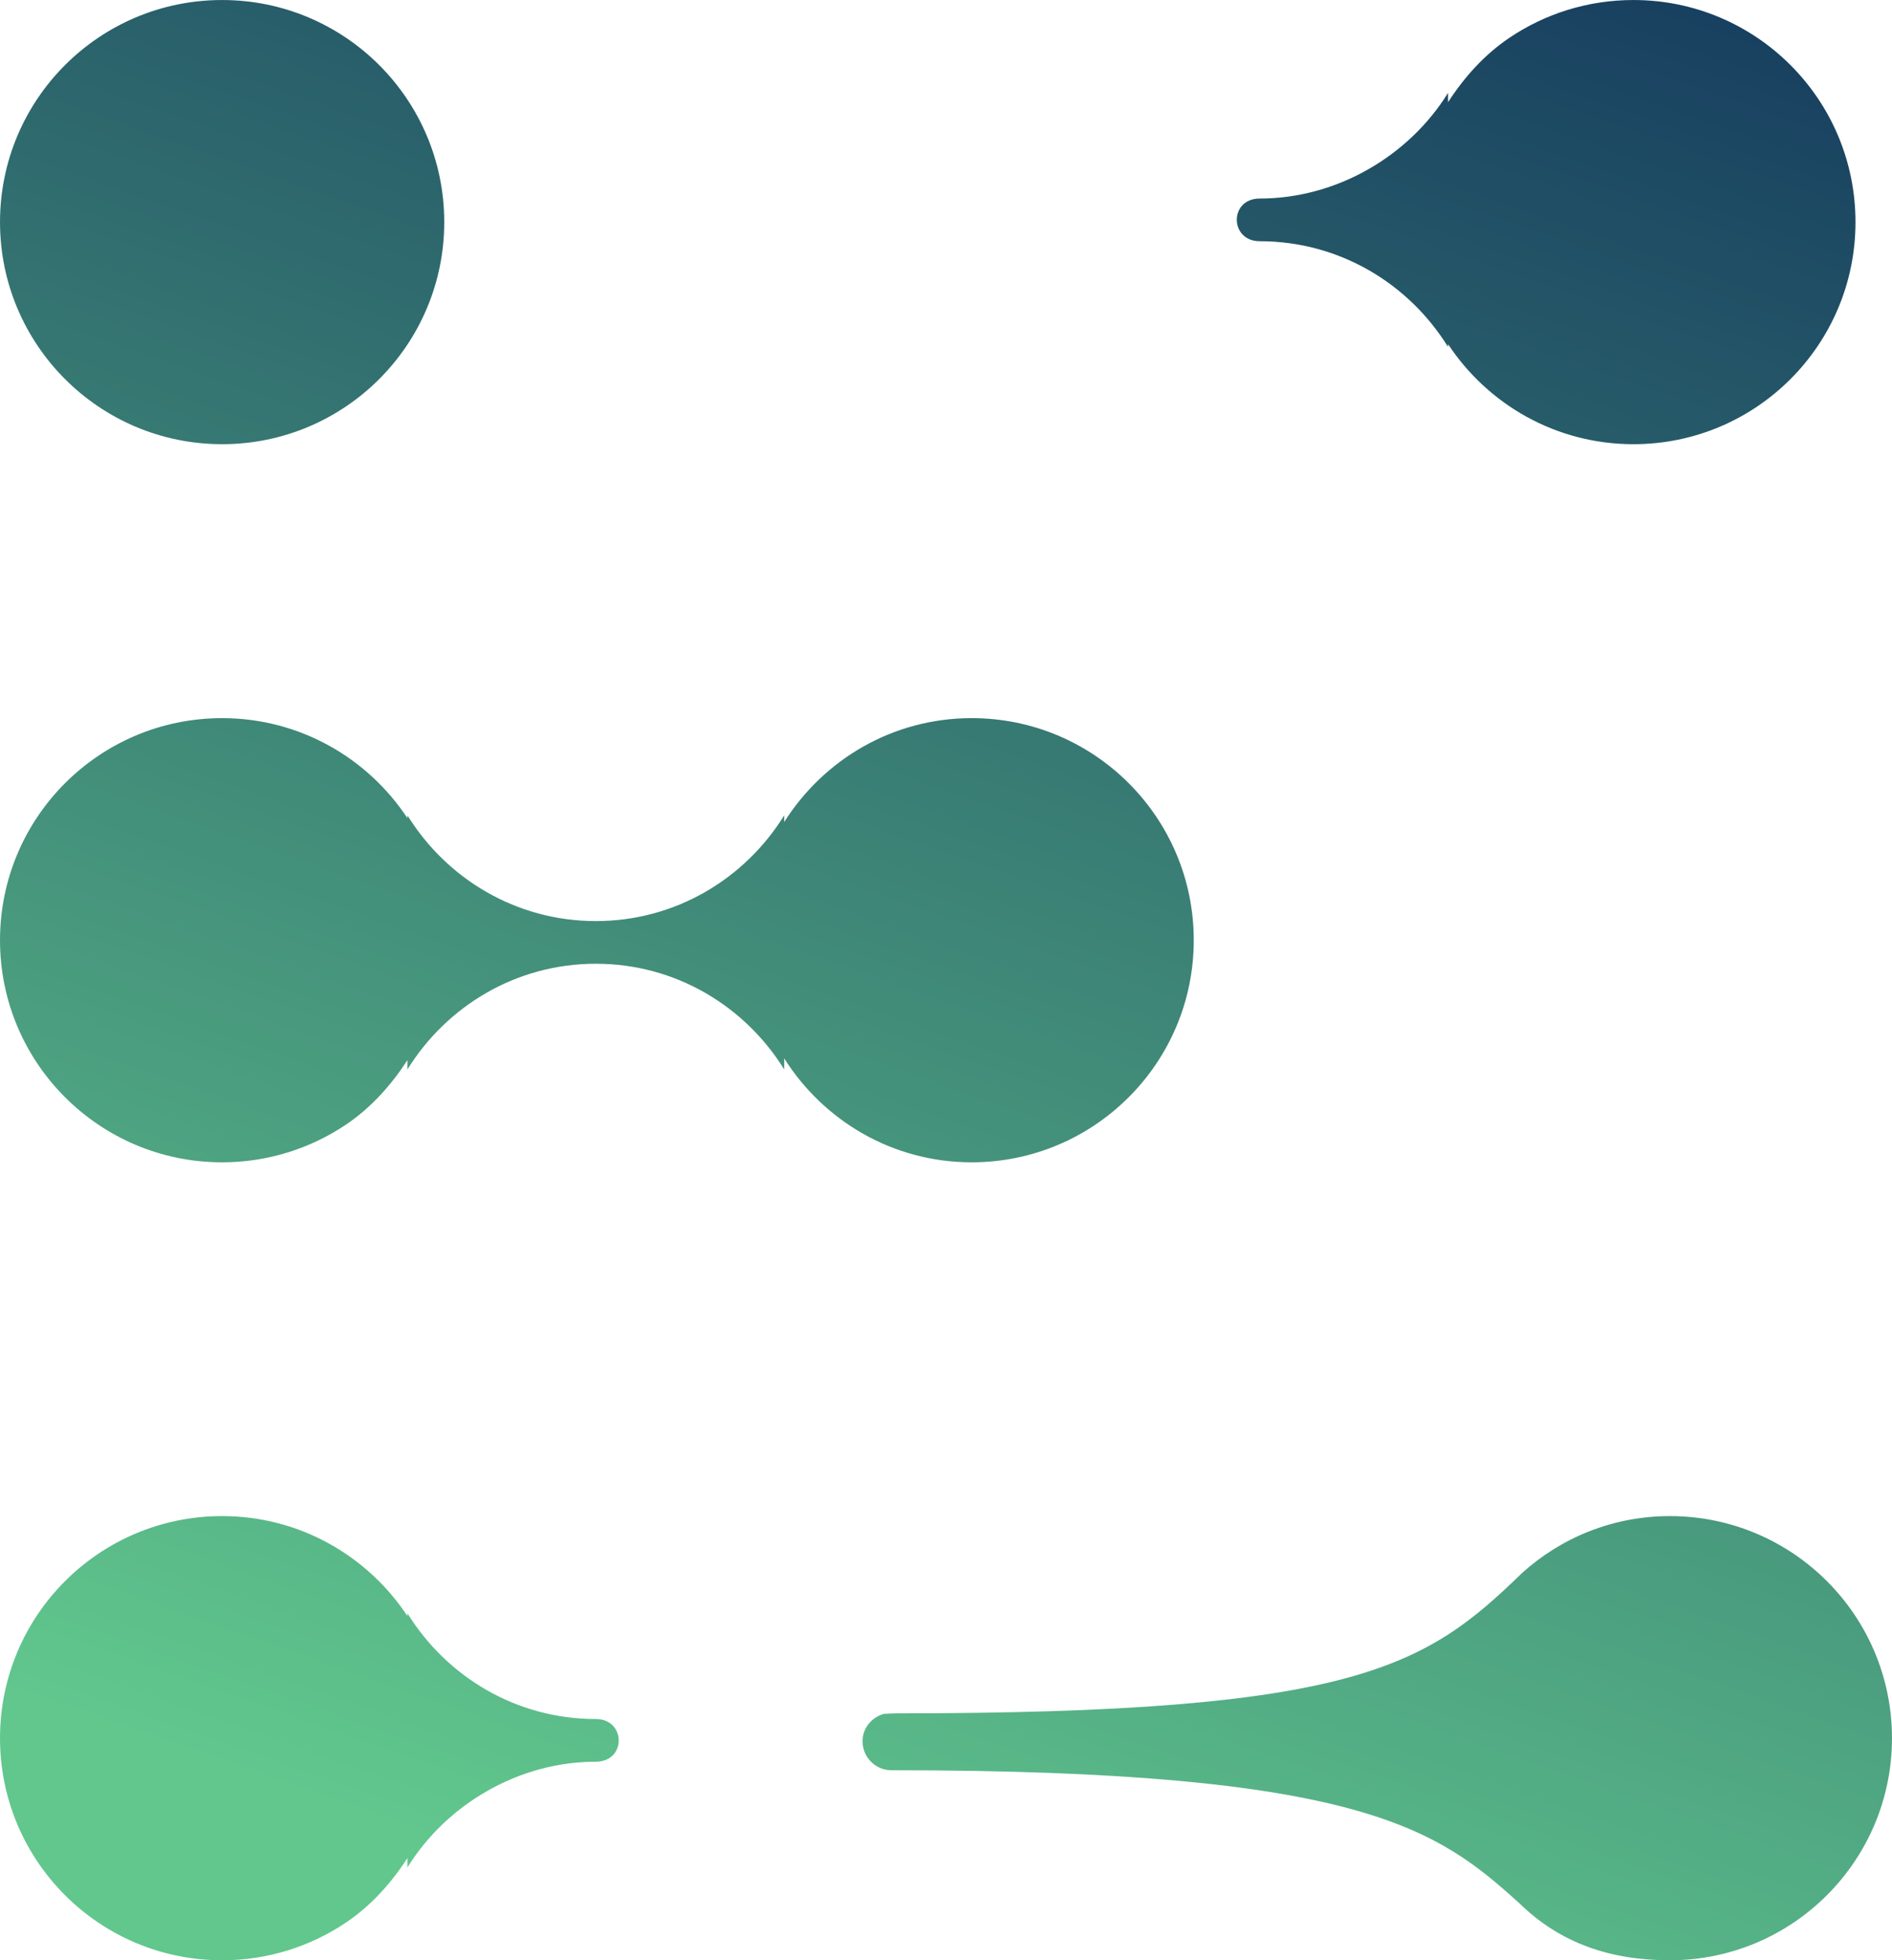 <?xml version="1.0" encoding="UTF-8" standalone="no"?>
<svg
   xmlns:dc="http://purl.org/dc/elements/1.1/"
   xmlns:cc="http://creativecommons.org/ns#"
   xmlns:rdf="http://www.w3.org/1999/02/22-rdf-syntax-ns#"
   xmlns:svg="http://www.w3.org/2000/svg"
   xmlns="http://www.w3.org/2000/svg"
   version="1.1"
   id="svg2"
   viewBox="0 0 77.433 80.233"
   height="22.643mm"
   width="21.853mm">
  <defs
     id="defs4">
    <linearGradient
       id="linearGradient7683"
       spreadMethod="pad"
       gradientTransform="matrix(26.336,72.357,72.357,-26.336,613.216,134.331)"
       gradientUnits="userSpaceOnUse"
       y2="0"
       x2="1"
       y1="0"
       x1="0">
      <stop
         id="stop7685"
         offset="0"
         style="stop-opacity:1;stop-color:#61c78d" />
      <stop
         id="stop7687"
         offset="0.083"
         style="stop-opacity:1;stop-color:#61c78d" />
      <stop
         id="stop7689"
         offset="1"
         style="stop-opacity:1;stop-color:#184060" />
    </linearGradient>
    <clipPath
       id="clipPath7969"
       clipPathUnits="userSpaceOnUse">
      <path
         id="path7971"
         d="m 644.895,201.553 c -0.811,-0.548 -1.471,-1.283 -2.003,-2.105 l 0,0 0,0.306 c -1.281,-2.07 -3.646,-3.461 -6.168,-3.461 l 0,0 c -1.007,0 -0.989,-1.397 0,-1.397 l 0,0 c 2.615,0 4.887,-1.391 6.168,-3.462 l 0,0 0,0.092 c 1.3,-1.971 3.529,-3.276 6.069,-3.276 l 0,0 c 4.017,0 7.271,3.257 7.271,7.272 l 0,0 c 0,4.017 -3.254,7.272 -7.271,7.272 l 0,0 c -1.505,0 -2.906,-0.457 -4.066,-1.241 m -49.414,-6.031 c 0,-4.015 3.255,-7.272 7.272,-7.272 l 0,0 c 4.016,0 7.273,3.257 7.273,7.272 l 0,0 c 0,4.017 -3.257,7.272 -7.273,7.272 l 0,0 c -4.017,0 -7.272,-3.255 -7.272,-7.272 m 25.676,-19.644 0,0.219 c -1.281,-2.071 -3.554,-3.462 -6.167,-3.462 l 0,0 c -2.616,0 -4.887,1.391 -6.169,3.461 l 0,0 0,-0.092 c -1.3,1.971 -3.53,3.276 -6.068,3.276 l 0,0 c -4.017,0 -7.272,-3.255 -7.272,-7.272 l 0,0 c 0,-4.016 3.255,-7.272 7.272,-7.272 l 0,0 c 1.505,0 2.906,0.458 4.066,1.242 l 0,0 c 0.811,0.548 1.469,1.283 2.002,2.105 l 0,0 0,-0.306 c 1.282,2.07 3.553,3.461 6.169,3.461 l 0,0 c 2.613,0 4.886,-1.391 6.167,-3.462 l 0,0 0,0.362 c 1.288,-2.038 3.546,-3.402 6.137,-3.402 l 0,0 c 4.016,0 7.272,3.256 7.272,7.272 l 0,0 c 0,4.017 -3.256,7.272 -7.272,7.272 l 0,0 c -2.591,0 -4.849,-1.363 -6.137,-3.402 m 24.156,-24.592 c -3.163,-3.072 -5.454,-4.593 -20.475,-4.593 l 0,0 c -0.144,0 -0.275,-0.011 -0.416,-0.016 l 0,0 c -0.4,-0.112 -0.7,-0.463 -0.7,-0.899 l 0,0 c 0,-0.523 0.424,-0.948 0.948,-0.948 l 0,0 c 15.395,0 17.877,-1.931 20.573,-4.37 l 0,0 c 1.33,-1.296 2.969,-1.852 4.912,-1.852 l 0,0 c 4.015,0 7.272,3.256 7.272,7.272 l 0,0 c 0,4.016 -3.257,7.272 -7.272,7.272 l 0,0 c -1.866,0 -3.56,-0.707 -4.842,-1.866 m -49.832,-5.406 c 0,-4.017 3.255,-7.272 7.272,-7.272 l 0,0 c 1.505,0 2.906,0.458 4.066,1.242 l 0,0 c 0.811,0.548 1.47,1.283 2.002,2.105 l 0,0 0,-0.307 c 1.282,2.071 3.647,3.462 6.169,3.462 l 0,0 c 1.007,0 0.989,1.397 0,1.397 l 0,0 c -2.616,0 -4.887,1.391 -6.169,3.461 l 0,0 0,-0.092 c -1.299,1.971 -3.529,3.276 -6.068,3.276 l 0,0 c -4.017,0 -7.272,-3.255 -7.272,-7.272" />
    </clipPath>
  </defs>
  <g
     transform="matrix(1.25,0,0,-1.25,-744.351,253.493)"
     id="g7871">
    <g
       id="g7965">
      <g
         clip-path="url(#clipPath7969)"
         id="g7967">
        <g
           id="g7973">
          <path
             id="path7983"
             style="fill:url(#linearGradient7683);stroke:none"
             d="m 644.895,201.553 c -0.811,-0.548 -1.471,-1.283 -2.003,-2.105 l 0,0 0,0.306 c -1.281,-2.07 -3.646,-3.461 -6.168,-3.461 l 0,0 c -1.007,0 -0.989,-1.397 0,-1.397 l 0,0 c 2.615,0 4.887,-1.391 6.168,-3.462 l 0,0 0,0.092 c 1.3,-1.971 3.529,-3.276 6.069,-3.276 l 0,0 c 4.017,0 7.271,3.257 7.271,7.272 l 0,0 c 0,4.017 -3.254,7.272 -7.271,7.272 l 0,0 c -1.505,0 -2.906,-0.457 -4.066,-1.241 m -49.414,-6.031 c 0,-4.015 3.255,-7.272 7.272,-7.272 l 0,0 c 4.016,0 7.273,3.257 7.273,7.272 l 0,0 c 0,4.017 -3.257,7.272 -7.273,7.272 l 0,0 c -4.017,0 -7.272,-3.255 -7.272,-7.272 m 25.676,-19.644 0,0.219 c -1.281,-2.071 -3.554,-3.462 -6.167,-3.462 l 0,0 c -2.616,0 -4.887,1.391 -6.169,3.461 l 0,0 0,-0.092 c -1.3,1.971 -3.53,3.276 -6.068,3.276 l 0,0 c -4.017,0 -7.272,-3.255 -7.272,-7.272 l 0,0 c 0,-4.016 3.255,-7.272 7.272,-7.272 l 0,0 c 1.505,0 2.906,0.458 4.066,1.242 l 0,0 c 0.811,0.548 1.469,1.283 2.002,2.105 l 0,0 0,-0.306 c 1.282,2.07 3.553,3.461 6.169,3.461 l 0,0 c 2.613,0 4.886,-1.391 6.167,-3.462 l 0,0 0,0.362 c 1.288,-2.038 3.546,-3.402 6.137,-3.402 l 0,0 c 4.016,0 7.272,3.256 7.272,7.272 l 0,0 c 0,4.017 -3.256,7.272 -7.272,7.272 l 0,0 c -2.591,0 -4.849,-1.363 -6.137,-3.402 m 24.156,-24.592 c -3.163,-3.072 -5.454,-4.593 -20.475,-4.593 l 0,0 c -0.144,0 -0.275,-0.011 -0.416,-0.016 l 0,0 c -0.4,-0.112 -0.7,-0.463 -0.7,-0.899 l 0,0 c 0,-0.523 0.424,-0.948 0.948,-0.948 l 0,0 c 15.395,0 17.877,-1.931 20.573,-4.37 l 0,0 c 1.33,-1.296 2.969,-1.852 4.912,-1.852 l 0,0 c 4.015,0 7.272,3.256 7.272,7.272 l 0,0 c 0,4.016 -3.257,7.272 -7.272,7.272 l 0,0 c -1.866,0 -3.56,-0.707 -4.842,-1.866 m -49.832,-5.406 c 0,-4.017 3.255,-7.272 7.272,-7.272 l 0,0 c 1.505,0 2.906,0.458 4.066,1.242 l 0,0 c 0.811,0.548 1.47,1.283 2.002,2.105 l 0,0 0,-0.307 c 1.282,2.071 3.647,3.462 6.169,3.462 l 0,0 c 1.007,0 0.989,1.397 0,1.397 l 0,0 c -2.616,0 -4.887,1.391 -6.169,3.461 l 0,0 0,-0.092 c -1.299,1.971 -3.529,3.276 -6.068,3.276 l 0,0 c -4.017,0 -7.272,-3.255 -7.272,-7.272" />
        </g>
      </g>
    </g>
  </g>
</svg>
